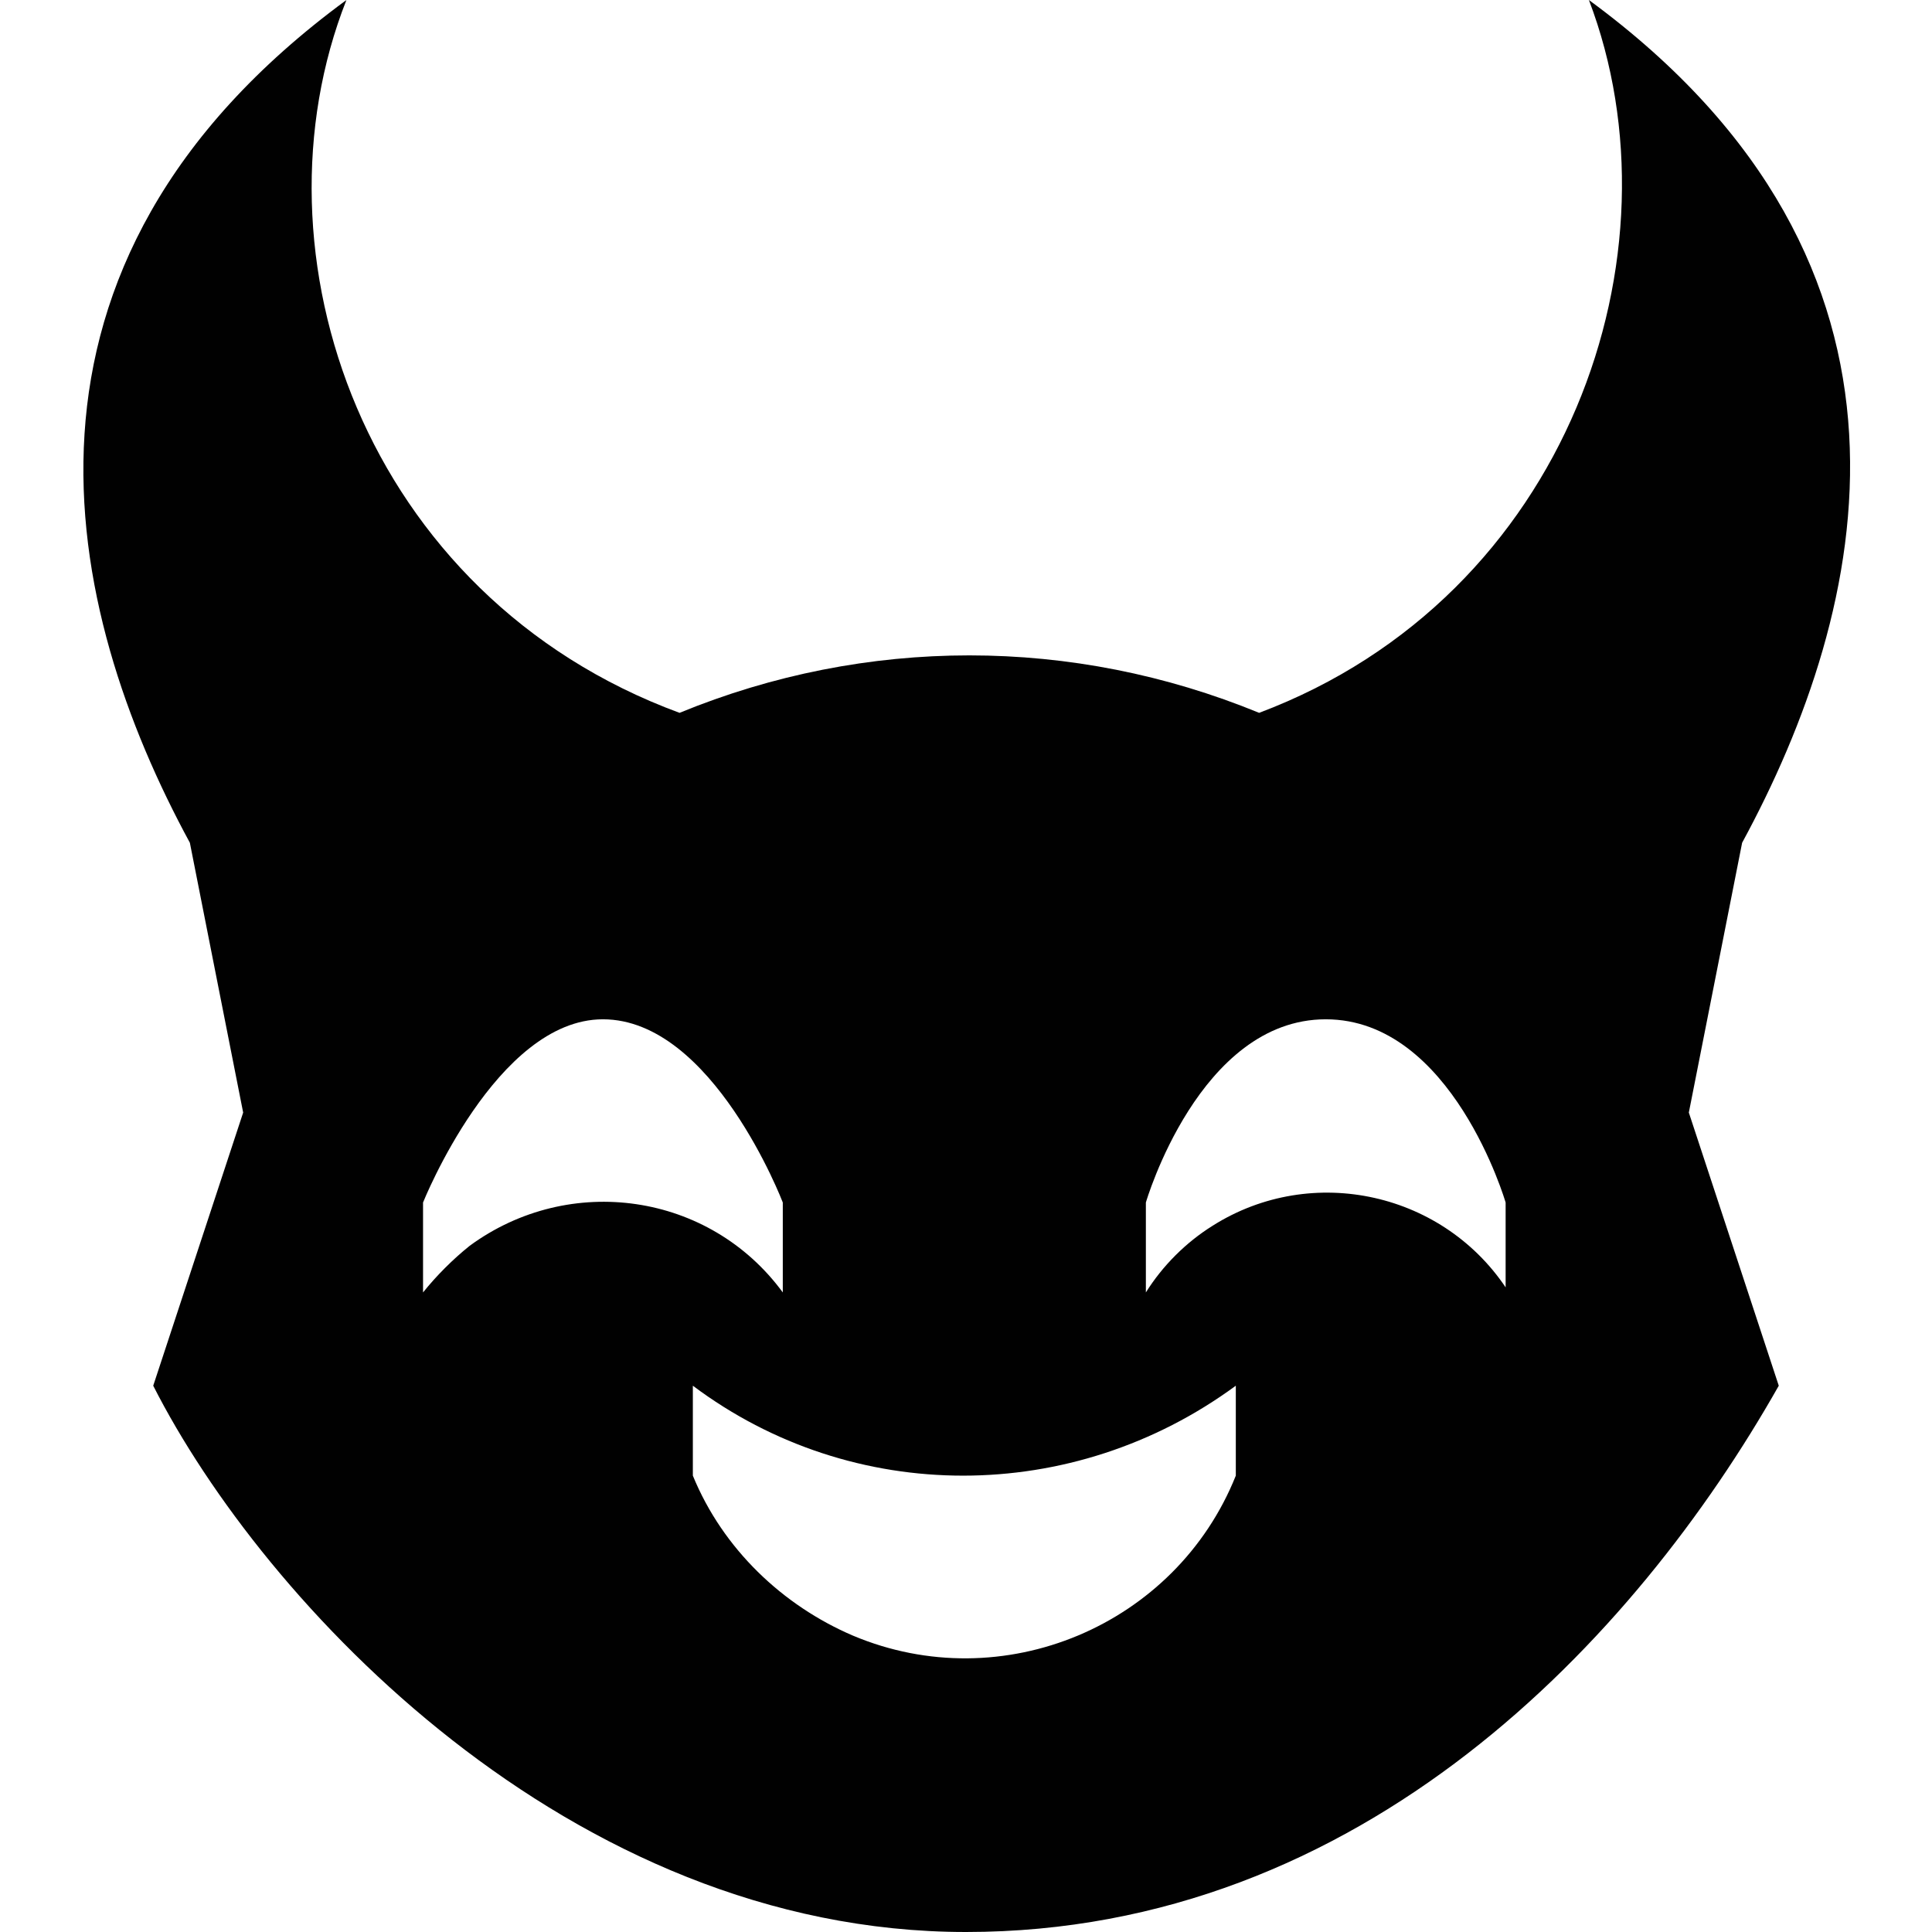 <?xml version="1.0" standalone="no"?><!DOCTYPE svg PUBLIC "-//W3C//DTD SVG 1.1//EN" "http://www.w3.org/Graphics/SVG/1.1/DTD/svg11.dtd"><svg t="1702807155468" class="icon" viewBox="0 0 1024 1024" version="1.1" xmlns="http://www.w3.org/2000/svg" p-id="5683" xmlns:xlink="http://www.w3.org/1999/xlink" width="200" height="200"><path d="M923.366 446.676c67.09-123.586 111.228-305.434-81.214-446.676 51.2 134.179-10.593 316.028-174.786 377.821-98.869-40.607-208.331-40.607-307.2 0-167.724-61.793-229.517-243.641-176.552-377.821C-8.828 141.241 33.545 323.09 100.634 446.676l28.248 143.007-47.669 144.772C139.476 849.214 301.903 1024 512 1024c210.097 0 354.869-155.366 430.786-289.545l-47.669-144.772 28.248-143.007zM248.938 660.303c-8.828 7.062-17.655 15.89-24.717 24.717v-47.669s38.841-97.103 95.338-97.103c58.262 0 95.338 97.103 95.338 97.103v47.669c-38.841-52.966-112.993-63.559-165.959-24.717z m203.034 206.566c-37.076-15.89-68.855-45.903-84.745-84.745v-47.669c84.745 63.559 201.269 63.559 287.779 0v47.669c-31.779 79.448-123.586 118.29-203.034 84.745z m347.807-181.848c-33.545-52.966-104.166-68.855-157.131-35.31-14.124 8.828-26.483 21.186-35.31 35.31v-47.669s28.248-97.103 95.338-97.103c67.09 0 95.338 97.103 95.338 97.103v47.669z" fill="#010101" p-id="5684"></path></svg>